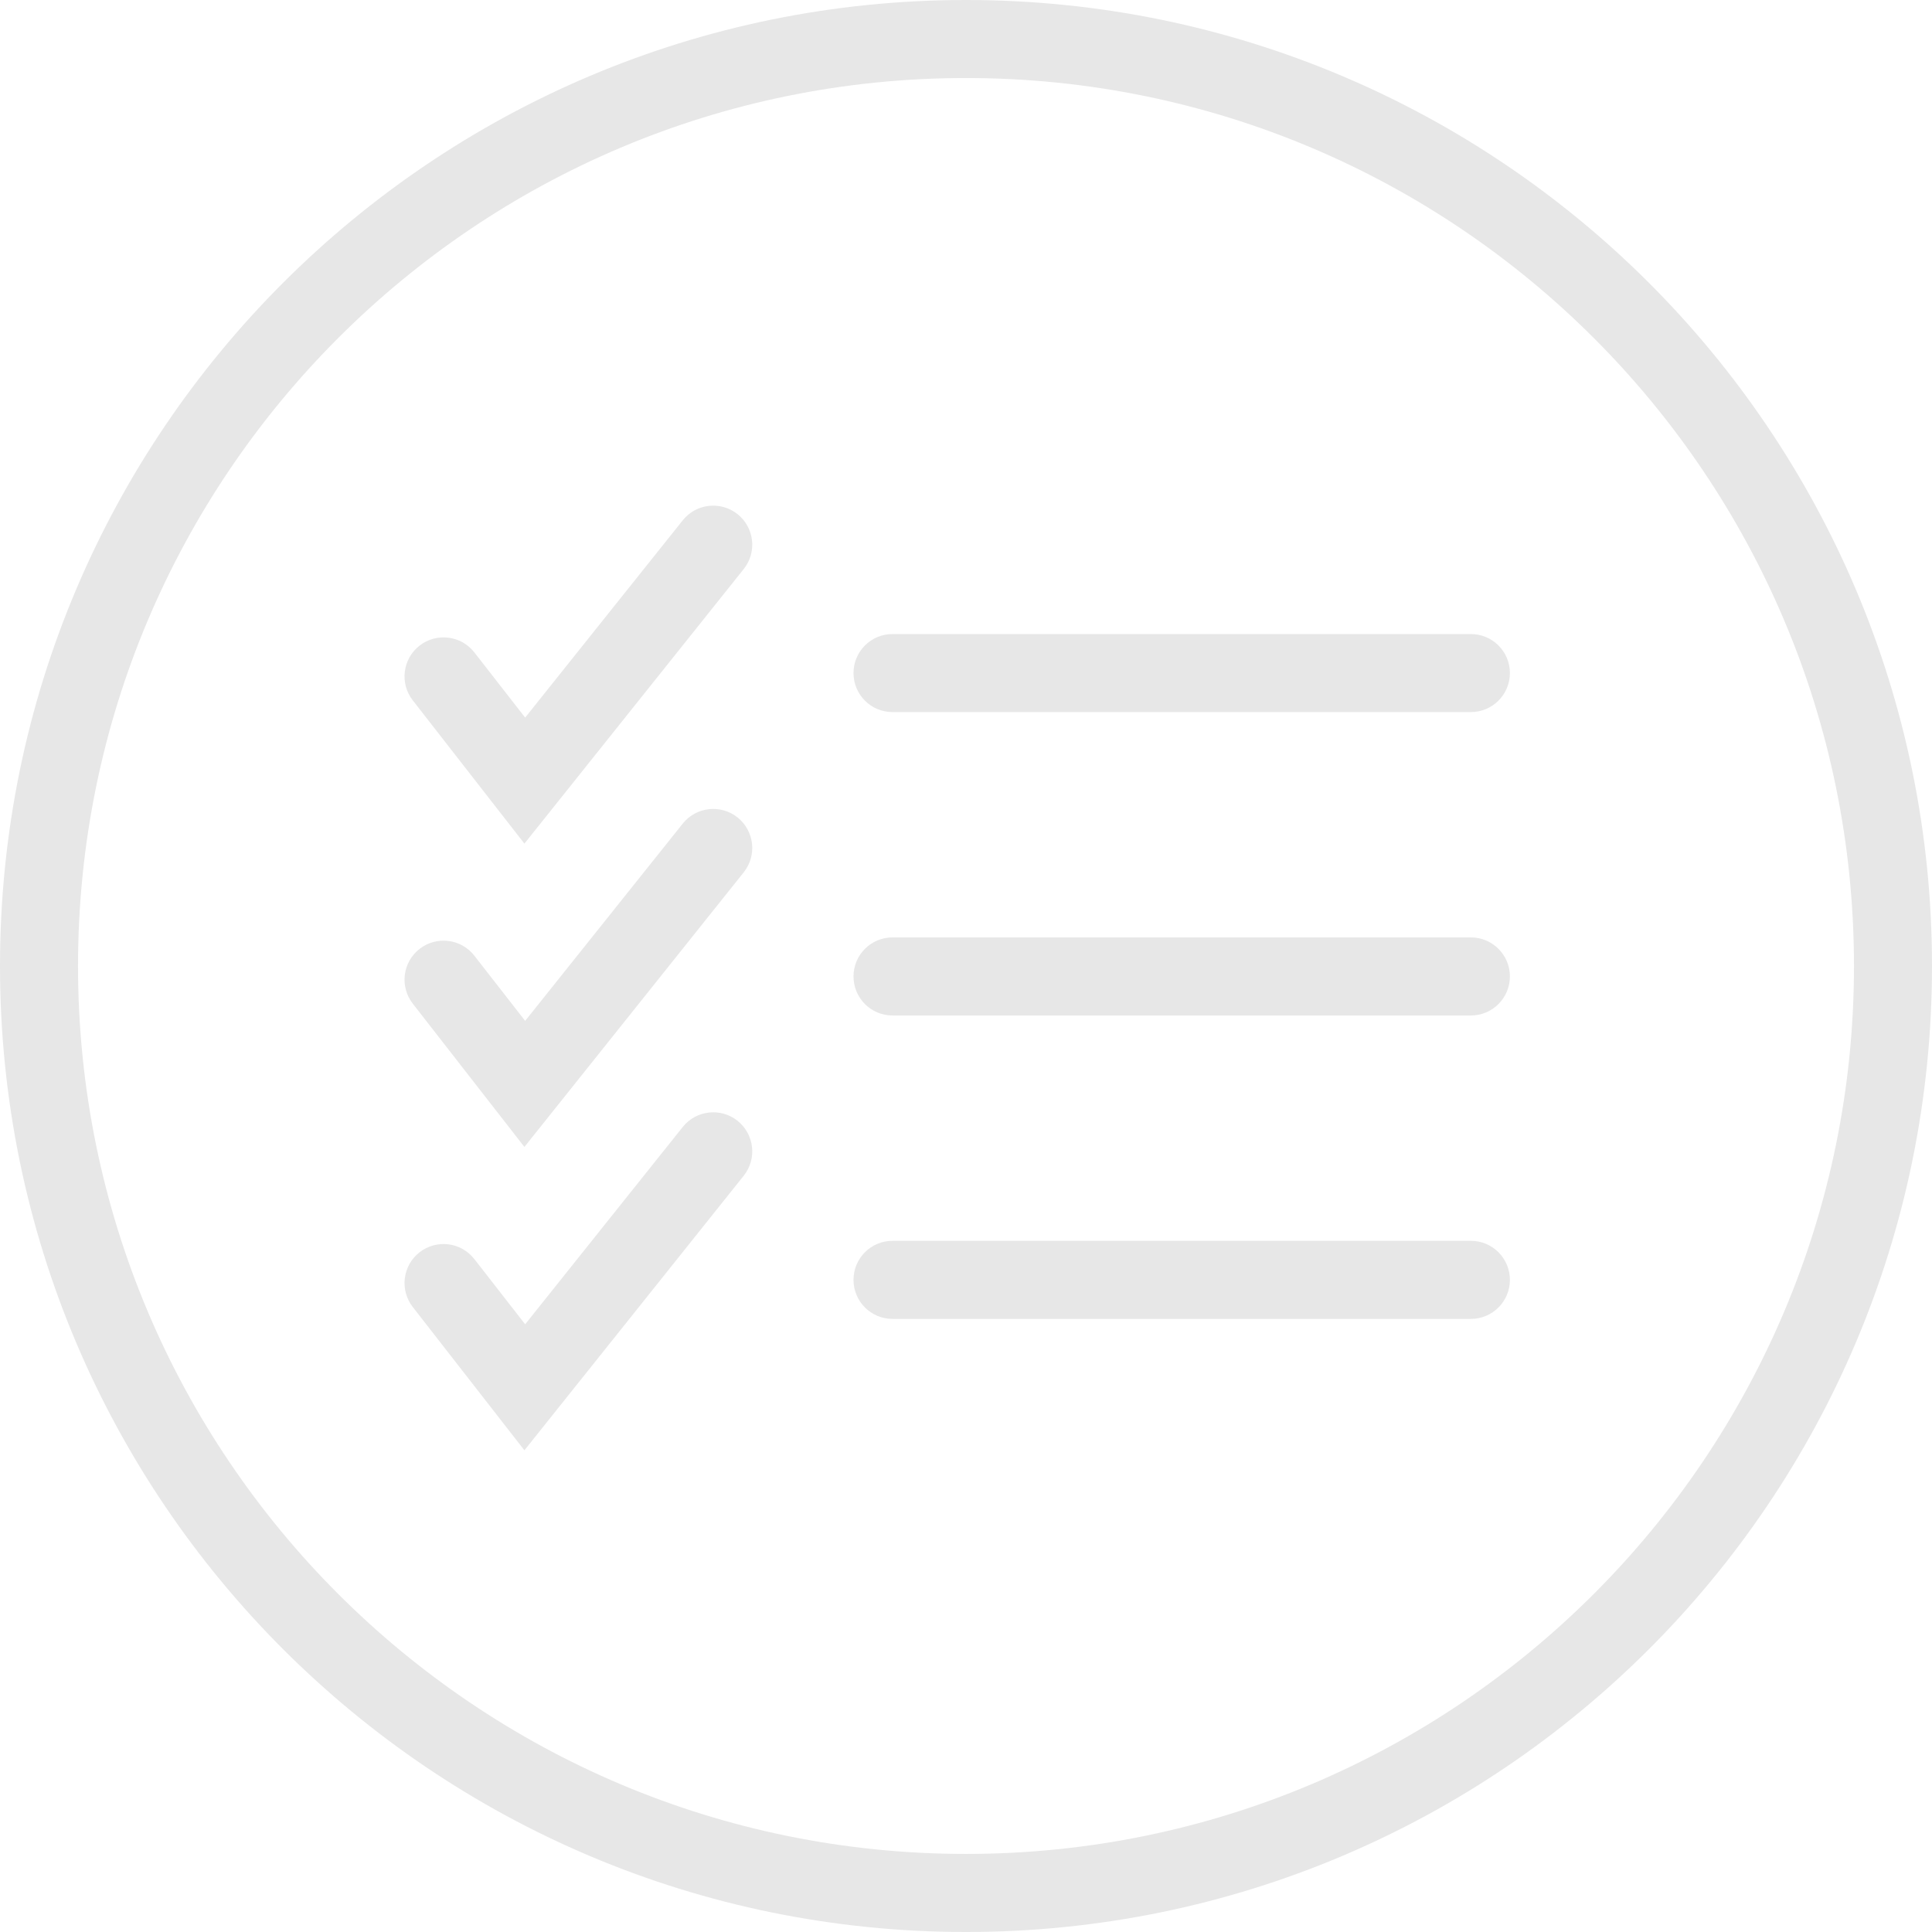 <svg width="44" height="44" viewBox="0 0 44 44" fill="none" xmlns="http://www.w3.org/2000/svg">
<path d="M20.326 16.217C19.835 16.217 19.438 15.819 19.438 15.328C19.438 14.838 19.835 14.44 20.326 14.44H33.498C33.989 14.44 34.387 14.838 34.387 15.328C34.387 15.819 33.989 16.217 33.498 16.217H20.326Z" fill="#E7E7E7"/>
<path d="M15.549 11.85C15.855 11.466 16.414 11.404 16.798 11.71C17.181 12.017 17.244 12.576 16.938 12.959L11.943 19.213L9.401 15.951C9.099 15.564 9.168 15.006 9.555 14.704C9.943 14.402 10.501 14.471 10.803 14.858L11.96 16.343L15.549 11.85Z" fill="#E7E7E7"/>
<path d="M20.326 23.127C19.835 23.127 19.438 22.729 19.438 22.237C19.438 21.747 19.835 21.349 20.326 21.349H33.498C33.989 21.349 34.387 21.747 34.387 22.237C34.387 22.729 33.989 23.127 33.498 23.127H20.326Z" fill="#E7E7E7"/>
<path d="M15.549 18.757C15.855 18.374 16.414 18.311 16.798 18.617C17.181 18.924 17.244 19.483 16.938 19.866L11.943 26.121L9.401 22.858C9.099 22.471 9.168 21.913 9.555 21.611C9.943 21.309 10.501 21.378 10.803 21.765L11.96 23.25L15.549 18.757Z" fill="#E7E7E7"/>
<path d="M20.326 30.037C19.835 30.037 19.438 29.639 19.438 29.148C19.438 28.657 19.835 28.259 20.326 28.259H33.498C33.989 28.259 34.387 28.657 34.387 29.148C34.387 29.639 33.989 30.037 33.498 30.037H20.326Z" fill="#E7E7E7"/>
<path d="M15.549 25.666C15.855 25.283 16.414 25.22 16.798 25.526C17.181 25.833 17.244 26.392 16.938 26.776L11.943 33.03L9.401 29.767C9.099 29.38 9.168 28.822 9.555 28.52C9.943 28.218 10.501 28.287 10.803 28.675L11.96 30.16L15.549 25.666Z" fill="#E7E7E7"/>
<path d="M22 44C9.85 44 0 34.15 0 22C0 9.85 9.85 0 22 0C34.15 0 44 9.85 44 22C44 34.15 34.15 44 22 44ZM22 42.222C33.168 42.222 42.223 33.169 42.223 22C42.223 10.831 33.169 1.777 22 1.777C10.831 1.777 1.777 10.831 1.777 22C1.777 33.169 10.831 42.222 22 42.222Z" fill="#E7E7E7"/>
</svg>
